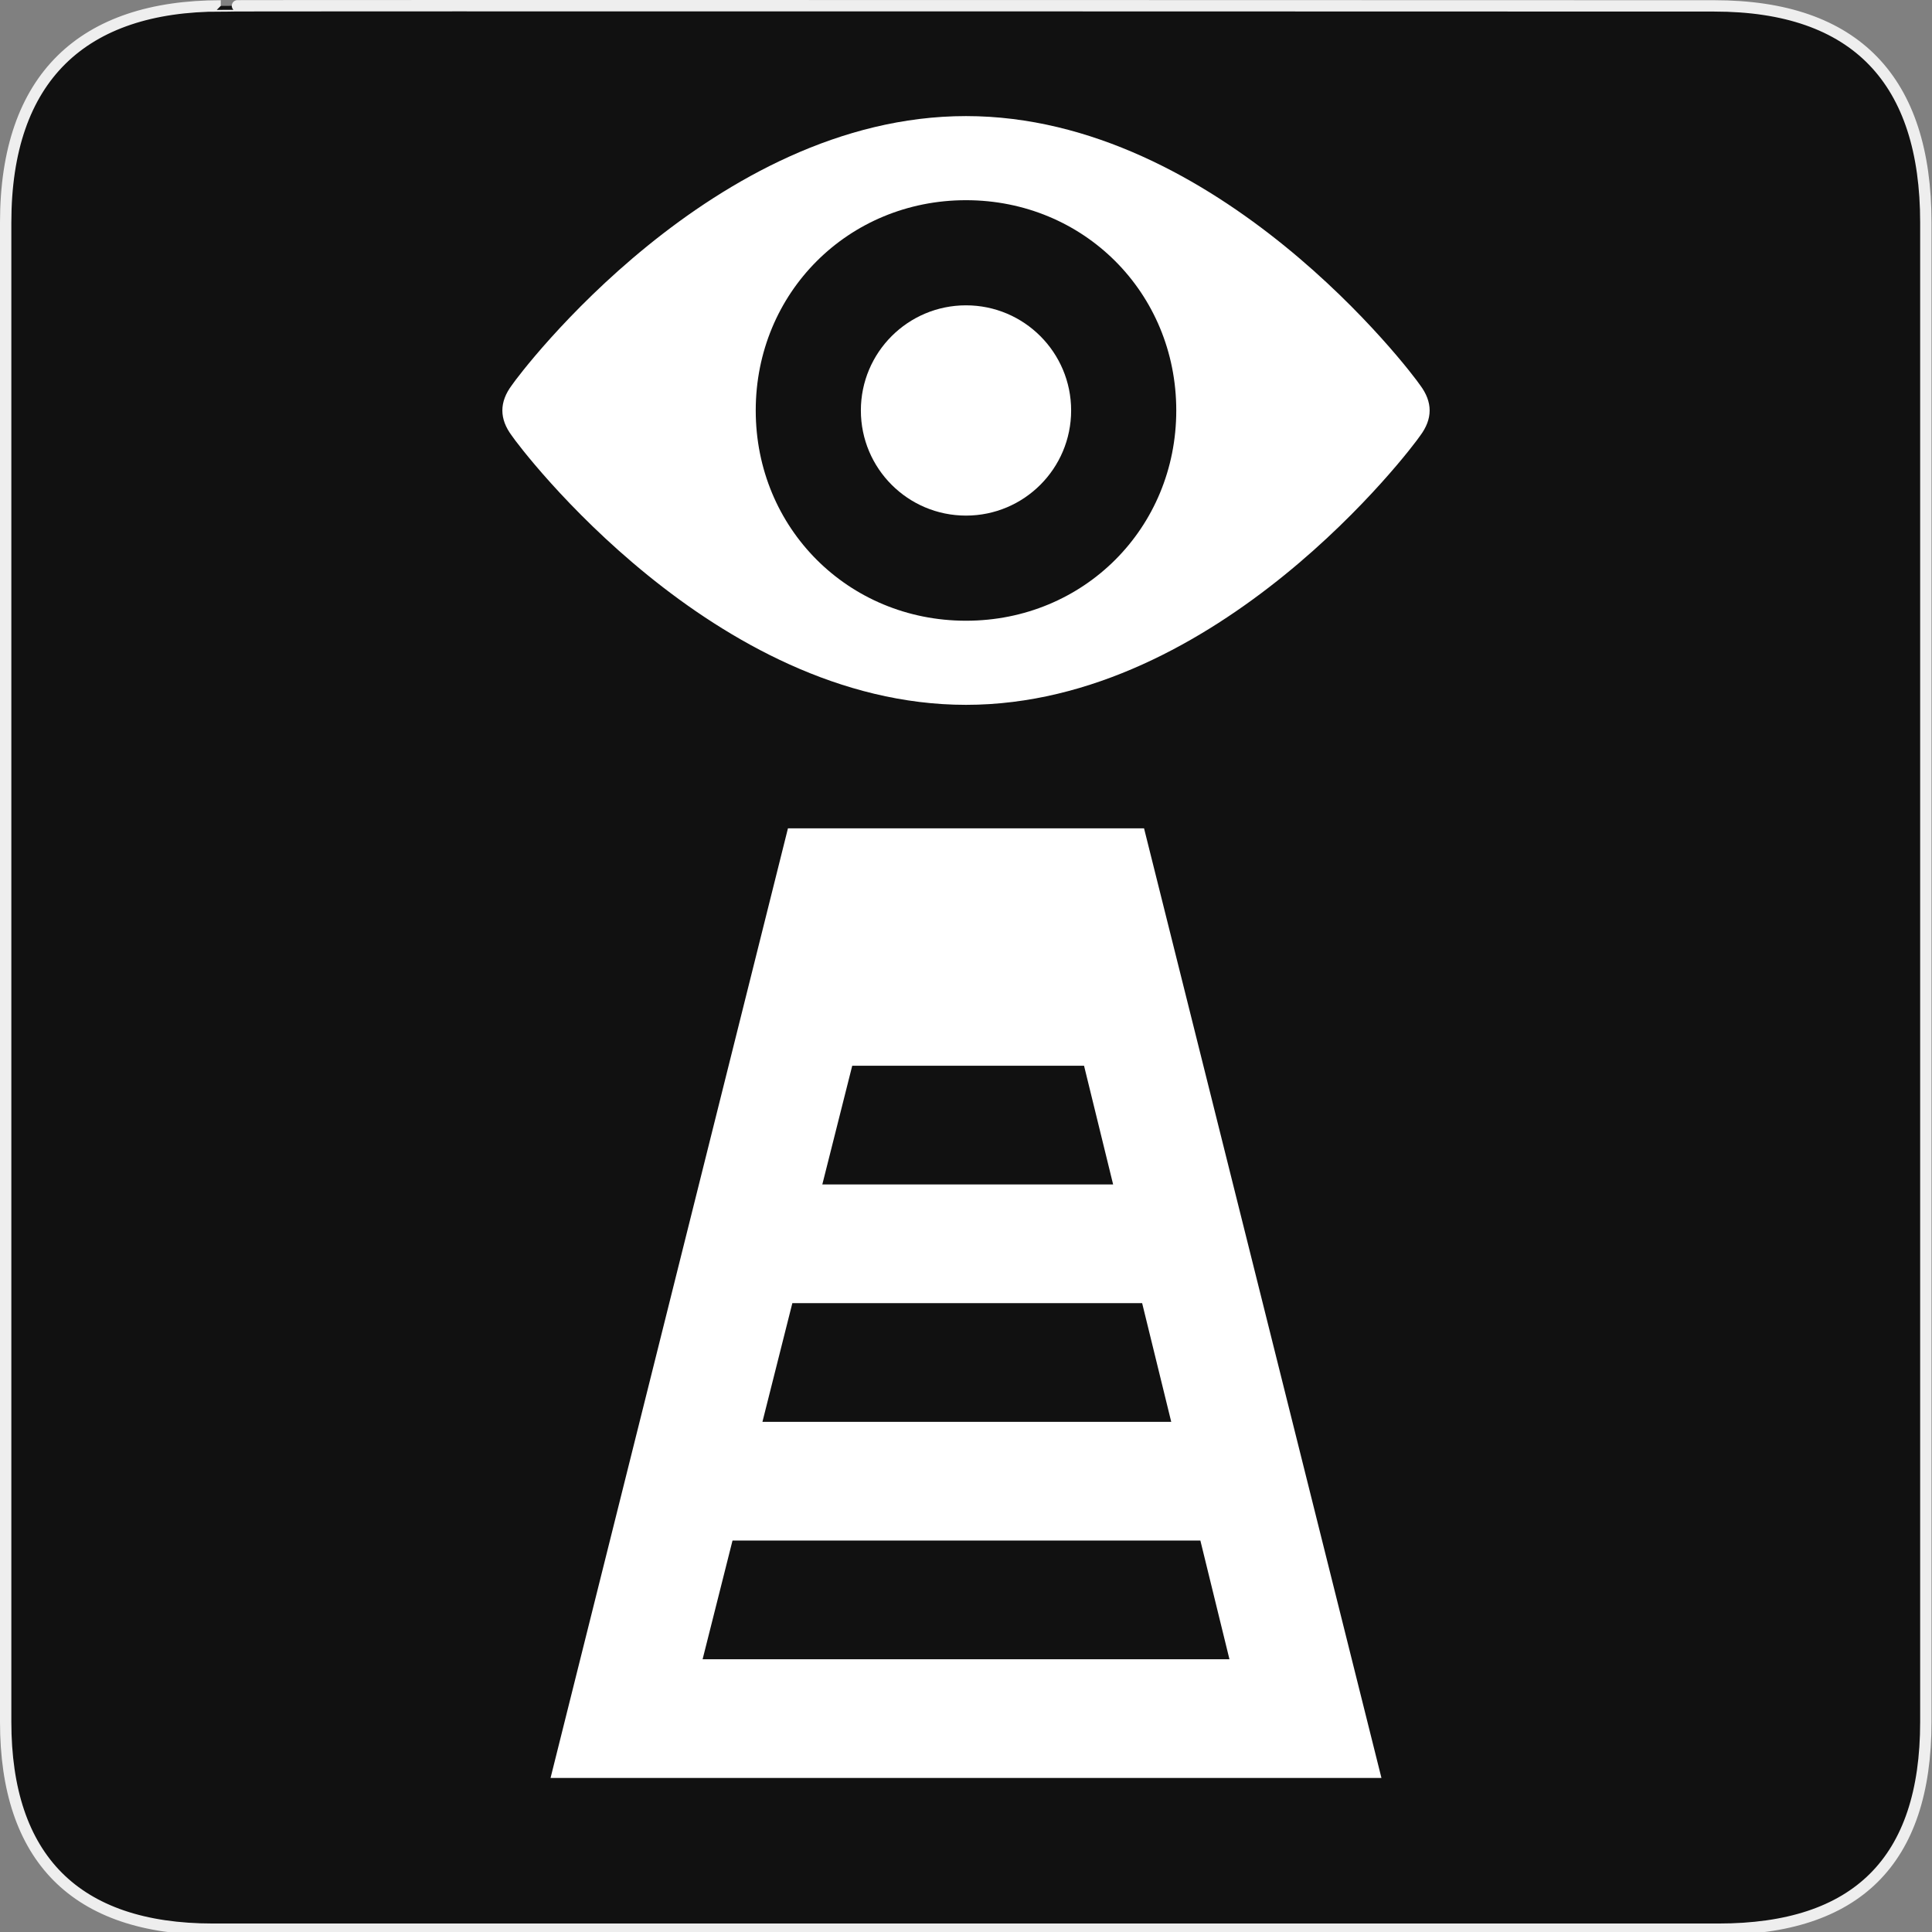 <svg width="580" height="580" viewBox="0 0 580 580" fill="none" xmlns="http://www.w3.org/2000/svg">
<rect x="0" y="0" width="580" height="580" fill="#808080" stroke="none"/>
<g clip-path="url(#clip0)">
<path d="M66.275 1.768C24.94 1.768 1.704 23.139 1.704 66.804V516.927C1.704 557.771 22.599 579.156 63.896 579.156H515.92C557.227 579.156 578.149 558.841 578.149 516.927V66.804C578.149 24.203 557.227 1.768 514.628 1.768C514.624 1.768 66.133 1.625 66.275 1.768Z" fill="#111111" stroke="#EEEEEE" stroke-width="3.408"/>
<path d="M426.348 115.649C423.823 111.862 365.749 34.851 290 34.851C214.251 34.851 156.178 111.862 153.653 115.649C149.865 120.699 149.865 125.749 153.653 130.799C156.178 134.586 214.251 211.597 290 211.597C365.749 211.597 423.823 134.586 426.348 130.799C430.135 125.749 430.135 120.699 426.348 115.649ZM290 186.348C254.651 186.348 226.876 158.573 226.876 123.224C226.876 87.875 254.651 60.1 290 60.1C325.349 60.1 353.124 87.875 353.124 123.224C353.124 158.573 325.349 186.348 290 186.348V186.348Z" fill="white"/>
<path d="M290 154.786C307.431 154.786 321.562 140.655 321.562 123.224C321.562 105.793 307.431 91.662 290 91.662C272.569 91.662 258.438 105.793 258.438 123.224C258.438 140.655 272.569 154.786 290 154.786Z" fill="white"/>
<path d="M343.451 248.676H236.548L165.28 533.751H414.72L343.451 248.676V248.676ZM255.844 319.945H325.438L334.169 355.579H246.865L255.844 319.945V319.945ZM237.867 391.214H342.881L351.612 426.848H228.887L237.867 391.214V391.214ZM219.907 462.482H360.36L369.09 498.117H210.927L219.907 462.482V462.482Z" fill="white"/>
</g>
<defs>
<clipPath id="clip0">
<path d="M0 0H580V580H0V0Z" fill="white"/>
</clipPath>
</defs>
</svg>

